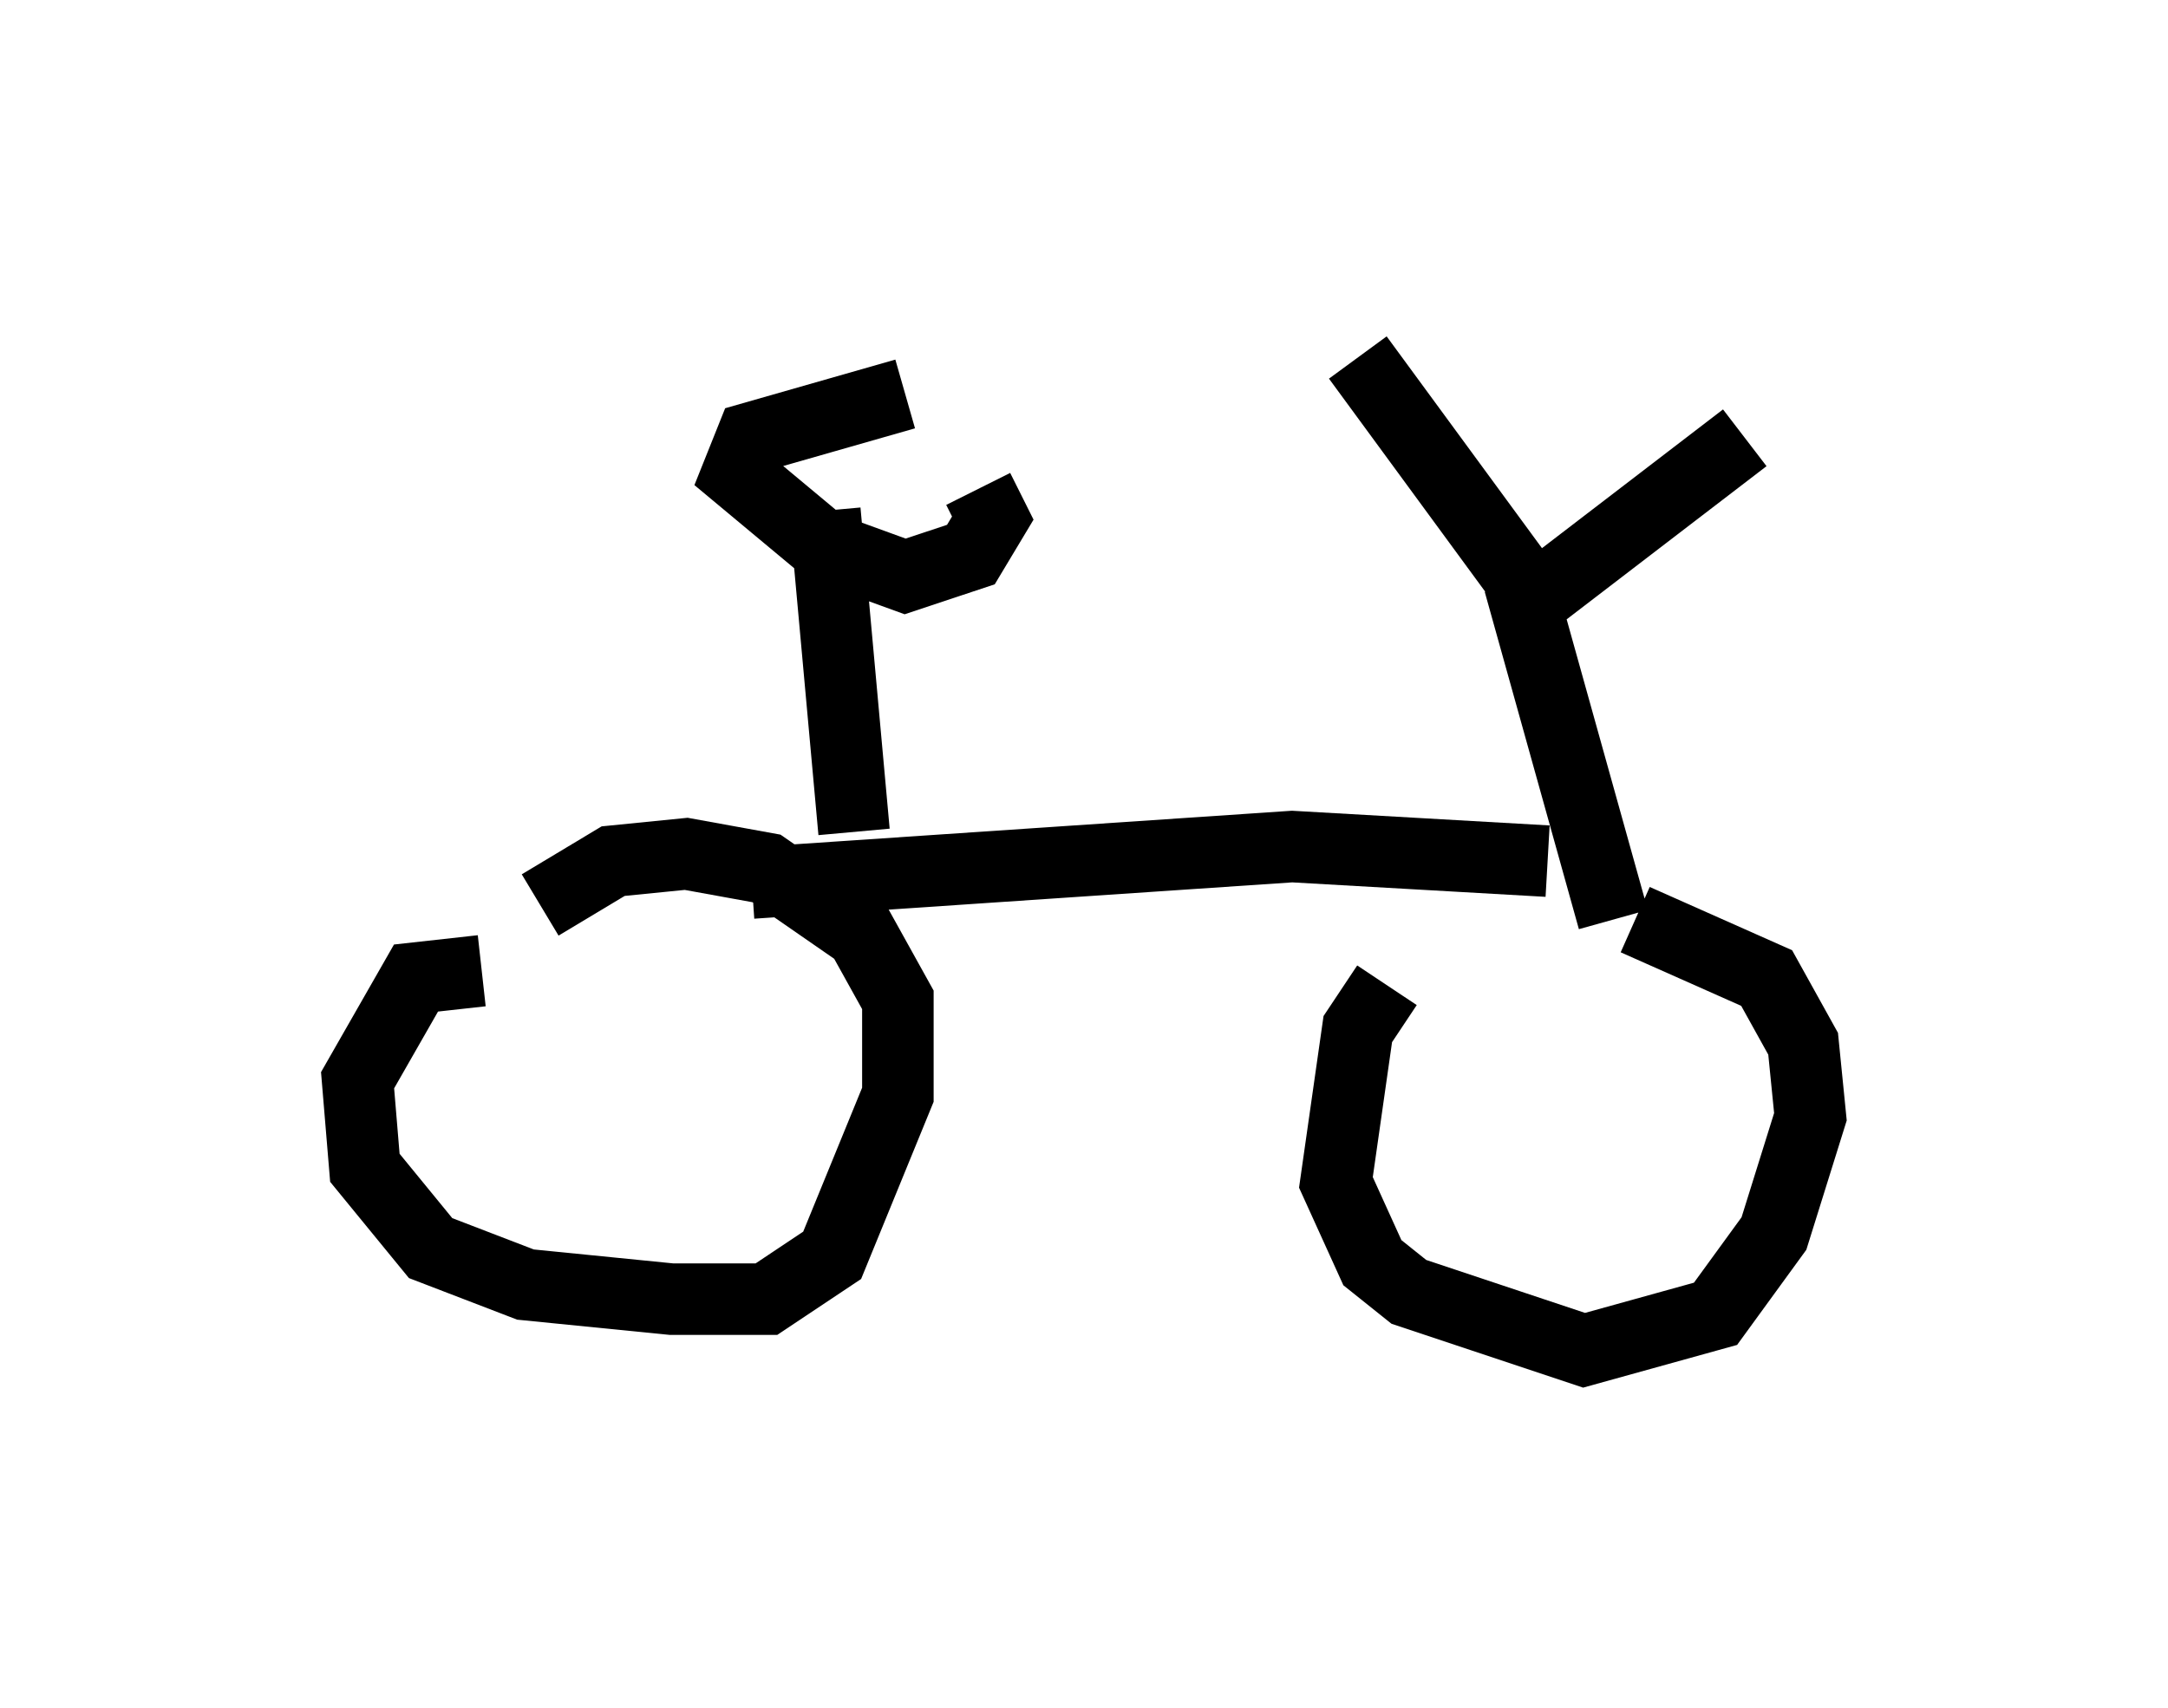 <?xml version="1.0" encoding="utf-8" ?>
<svg baseProfile="full" height="23.883" version="1.1" width="30.315" xmlns="http://www.w3.org/2000/svg" xmlns:ev="http://www.w3.org/2001/xml-events" xmlns:xlink="http://www.w3.org/1999/xlink"><defs /><rect fill="white" height="23.883" width="30.315" x="0" y="0" /><path d="M21.334, 12.861 m-1.94, 0.919 l-0.408, 0.613 -0.306, 2.144 l0.51, 1.123 0.51, 0.408 l2.45, 0.817 1.838, -0.51 l0.817, -1.123 0.51, -1.633 l-0.102, -1.021 -0.51, -0.919 l-1.838, -0.817 m-16.129, 0.715 l-0.919, 0.102 -0.817, 1.429 l0.102, 1.225 0.919, 1.123 l1.327, 0.51 2.042, 0.204 l1.327, 0.0 0.919, -0.613 l0.919, -2.246 0.0, -1.327 l-0.51, -0.919 -1.327, -0.919 l-1.123, -0.204 -1.021, 0.102 l-1.021, 0.613 m15.006, 0.204 l-1.225, -4.39 3.063, -2.348 m-3.165, 1.94 l-2.246, -3.063 m2.654, 7.044 l-3.573, -0.204 -7.554, 0.51 m1.429, -0.715 l-0.408, -4.492 m1.123, -1.633 l-2.144, 0.613 -0.204, 0.51 l1.225, 1.021 1.123, 0.408 l0.919, -0.306 0.306, -0.51 l-0.204, -0.408 " fill="none" stroke="black" stroke-width="1" /></svg>